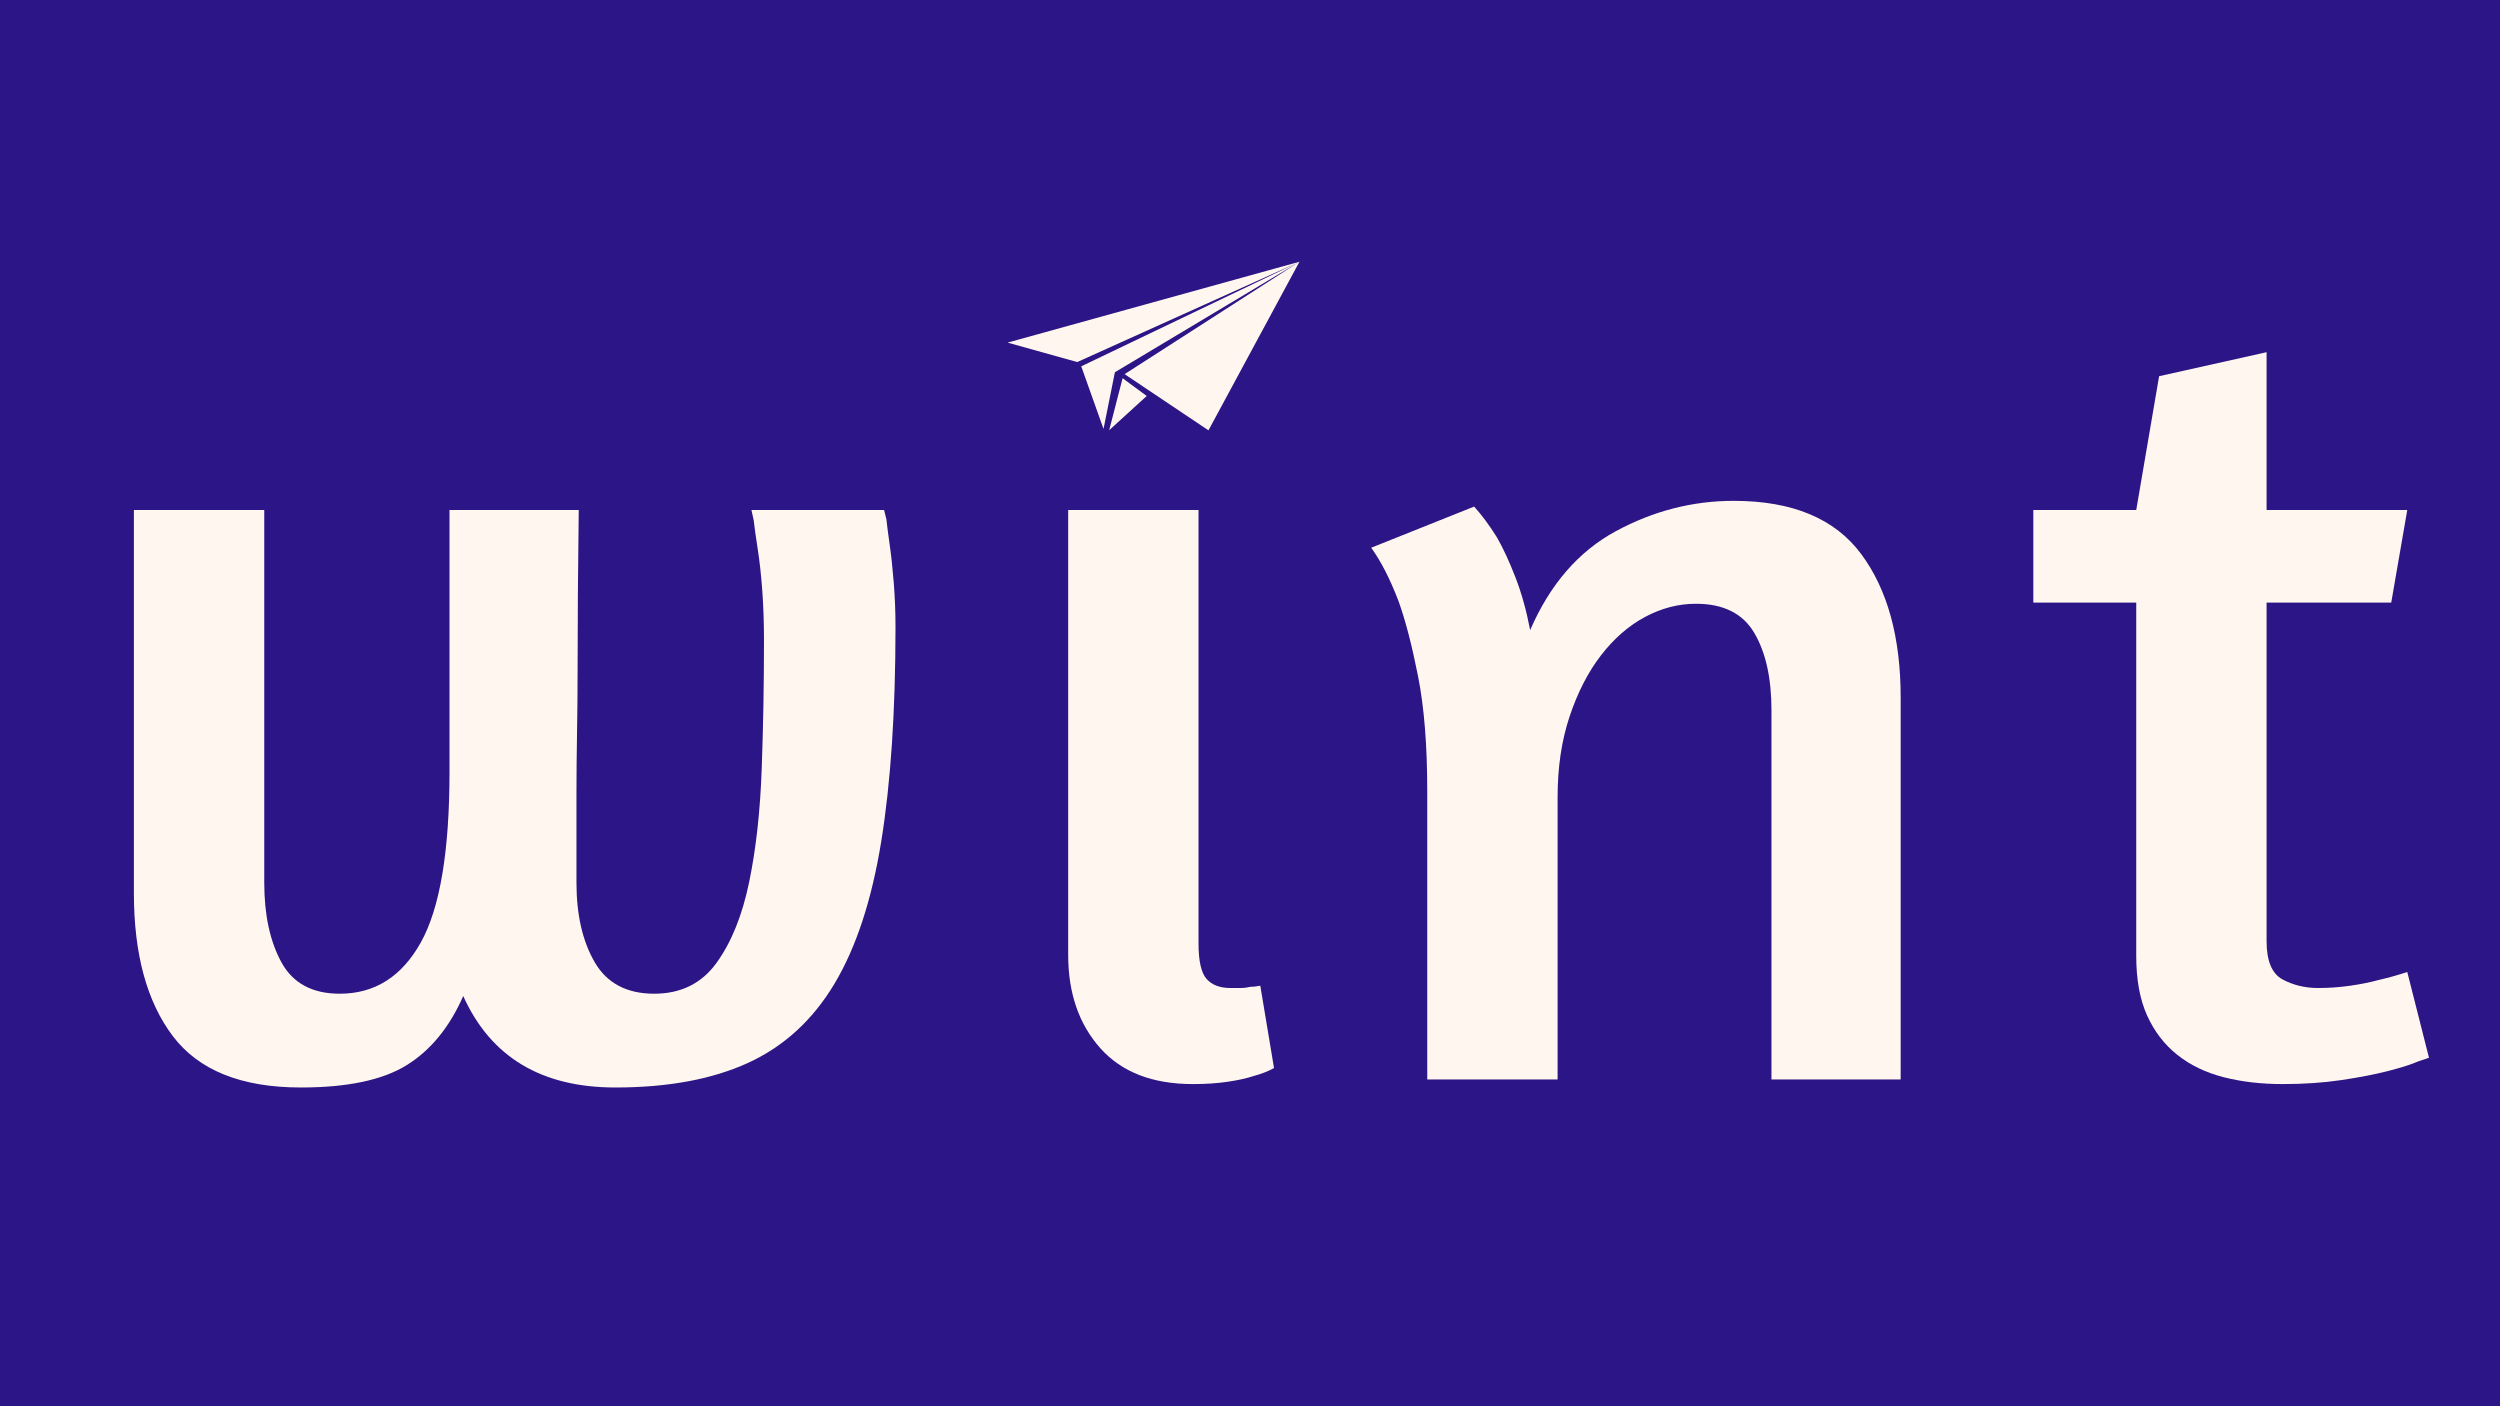 <svg xmlns="http://www.w3.org/2000/svg" xmlns:xlink="http://www.w3.org/1999/xlink" width="1920" zoomAndPan="magnify" viewBox="0 0 1440 810" height="1080" preserveAspectRatio="xMidYMid meet" version="1.0"><rect x="0" y="0" width="1440" height="810" fill="#808080" stroke="none"/><defs><g/><clipPath id="fc916f9529"><path d="M 501.168 0 L 770.172 0 L 770.172 254.223 L 501.168 254.223 Z M 501.168 0 " clip-rule="nonzero"/></clipPath><clipPath id="0e7c3c2de4"><path d="M 580.363 150.762 L 748.488 150.762 L 748.488 247.898 L 580.363 247.898 Z M 580.363 150.762 " clip-rule="nonzero"/></clipPath><clipPath id="7063503e8a"><path d="M 638 217 L 661 217 L 661 247.898 L 638 247.898 Z M 638 217 " clip-rule="nonzero"/></clipPath></defs><path fill="#2c1586" d="M -3 0.004 L 1450.5 0.004 L 1450.5 809.996 L -3 809.996 L -3 0.004 " fill-opacity="1" fill-rule="nonzero"/><g fill="#fff7ef" fill-opacity="1"><g transform="translate(37.605, 621.786)"><g><path d="M 471.625 -328.031 L 472.938 -322.75 C 473.375 -318.801 474.031 -313.754 474.906 -307.609 C 475.789 -301.461 476.562 -294.219 477.219 -285.875 C 477.875 -277.531 478.203 -269.188 478.203 -260.844 C 478.203 -212.094 475.457 -170.812 469.969 -137 C 464.477 -103.188 455.473 -75.852 442.953 -55 C 430.441 -34.145 413.867 -18.992 393.234 -9.547 C 372.598 -0.109 347.129 4.609 316.828 4.609 C 274.234 4.609 245.031 -12.953 229.219 -48.078 C 221.312 -30.078 210.441 -16.797 196.609 -8.234 C 182.785 0.328 162.477 4.609 135.688 4.609 C 101.438 4.609 76.844 -5.27 61.906 -25.031 C 46.977 -44.789 39.516 -72.234 39.516 -107.359 L 39.516 -328.031 L 114.609 -328.031 L 114.609 -113.297 C 114.609 -94.848 117.898 -79.586 124.484 -67.516 C 131.078 -55.441 142.273 -49.406 158.078 -49.406 C 178.285 -49.406 193.875 -59.285 204.844 -79.047 C 215.82 -98.805 221.312 -131.52 221.312 -177.188 L 221.312 -328.031 L 295.75 -328.031 C 295.312 -295.094 295.094 -264.57 295.094 -236.469 C 295.094 -224.176 294.984 -211.879 294.766 -199.578 C 294.547 -187.285 294.438 -175.648 294.438 -164.672 C 294.438 -153.691 294.438 -143.703 294.438 -134.703 C 294.438 -125.703 294.438 -118.566 294.438 -113.297 C 294.438 -94.848 297.945 -79.586 304.969 -67.516 C 312 -55.441 323.414 -49.406 339.219 -49.406 C 354.594 -49.406 366.562 -55.332 375.125 -67.188 C 383.688 -79.039 389.941 -94.52 393.891 -113.625 C 397.848 -132.727 400.266 -154.461 401.141 -178.828 C 402.016 -203.203 402.453 -227.906 402.453 -252.938 C 402.453 -263.031 402.125 -272.578 401.469 -281.578 C 400.812 -290.586 399.93 -298.602 398.828 -305.625 C 397.734 -312.656 396.969 -318.145 396.531 -322.094 L 395.219 -328.031 Z M 471.625 -328.031 "/></g></g></g><g fill="#fff7ef" fill-opacity="1"><g transform="translate(575.083, 621.786)"><g><path d="M 111.984 2.641 C 88.703 2.641 70.914 -4.273 58.625 -18.109 C 46.332 -31.941 40.188 -49.836 40.188 -71.797 L 40.188 -328.031 L 115.266 -328.031 L 115.266 -78.391 C 115.266 -68.285 116.801 -61.473 119.875 -57.953 C 122.945 -54.441 127.562 -52.688 133.719 -52.688 C 135.469 -52.688 137.332 -52.688 139.312 -52.688 C 141.289 -52.688 143.156 -52.91 144.906 -53.359 C 146.664 -53.359 148.645 -53.578 150.844 -54.016 L 158.75 -6.594 C 155.676 -4.832 151.723 -3.289 146.891 -1.969 C 142.93 -0.656 137.988 0.438 132.062 1.312 C 126.133 2.195 119.441 2.641 111.984 2.641 Z M 79.047 -474.25 C 93.098 -474.25 103.852 -470.078 111.312 -461.734 C 118.781 -453.391 122.516 -442.633 122.516 -429.469 C 122.516 -416.289 118.672 -405.312 110.984 -396.531 C 103.305 -387.75 92 -383.359 77.062 -383.359 C 63.008 -383.359 52.141 -387.641 44.453 -396.203 C 36.773 -404.766 32.938 -415.191 32.938 -427.484 C 32.938 -441.098 36.773 -452.297 44.453 -461.078 C 52.141 -469.859 63.672 -474.25 79.047 -474.25 Z M 79.047 -474.25 "/></g></g></g><g fill="#fff7ef" fill-opacity="1"><g transform="translate(773.346, 621.786)"><g><path d="M 247.016 0 L 247.016 -212.75 C 247.016 -231.195 243.719 -246.02 237.125 -257.219 C 230.539 -268.414 219.344 -274.016 203.531 -274.016 C 193.438 -274.016 183.664 -271.488 174.219 -266.438 C 164.781 -261.383 156.328 -254.023 148.859 -244.359 C 141.398 -234.703 135.363 -222.957 130.75 -209.125 C 126.133 -195.301 123.828 -179.828 123.828 -162.703 L 123.828 0 L 48.75 0 L 48.75 -165.984 C 48.75 -192.336 46.988 -214.406 43.469 -232.188 C 39.957 -249.969 36.227 -264.348 32.281 -275.328 C 27.445 -288.066 22.176 -298.391 16.469 -306.297 L 75.75 -330 C 80.145 -325.164 84.535 -319.238 88.922 -312.219 C 92.43 -306.07 95.941 -298.492 99.453 -289.484 C 102.973 -280.484 105.832 -270.273 108.031 -258.859 C 119.445 -285.211 135.91 -304.207 157.422 -315.844 C 178.941 -327.477 201.555 -333.297 225.266 -333.297 C 259.078 -333.297 283.555 -323.082 298.703 -302.656 C 313.859 -282.238 321.438 -254.688 321.438 -220 L 321.438 0 Z M 247.016 0 "/></g></g></g><g fill="#fff7ef" fill-opacity="1"><g transform="translate(1164.599, 621.786)"><g><path d="M 6.594 -328.031 L 65.875 -328.031 L 79.047 -405.094 L 140.953 -418.922 L 140.953 -328.031 L 221.984 -328.031 L 212.75 -274.672 L 140.953 -274.672 L 140.953 -79.703 C 140.953 -68.285 144.023 -60.926 150.172 -57.625 C 156.328 -54.332 163.133 -52.688 170.594 -52.688 C 176.75 -52.688 182.898 -53.125 189.047 -54 C 195.191 -54.883 200.68 -55.988 205.516 -57.312 C 211.223 -58.625 216.711 -60.16 221.984 -61.922 L 234.5 -12.516 L 228.562 -10.531 C 224.613 -8.781 218.797 -6.914 211.109 -4.938 C 203.422 -2.957 194.414 -1.203 184.094 0.328 C 173.781 1.867 162.477 2.641 150.188 2.641 C 137.883 2.641 126.57 1.32 116.25 -1.312 C 105.938 -3.945 97.047 -8.227 89.578 -14.156 C 82.117 -20.082 76.301 -27.656 72.125 -36.875 C 67.957 -46.102 65.875 -57.523 65.875 -71.141 L 65.875 -274.672 L 6.594 -274.672 Z M 6.594 -328.031 "/></g></g></g><g clip-path="url(#fc916f9529)"><path fill="#2c1586" d="M 635.668 -14.781 C 561.387 -14.781 501.168 45.438 501.168 119.719 C 501.168 194.004 561.387 254.223 635.668 254.223 C 709.953 254.223 770.172 194.004 770.172 119.719 C 770.172 45.438 709.953 -14.781 635.668 -14.781 " fill-opacity="1" fill-rule="nonzero"/></g><g clip-path="url(#0e7c3c2de4)"><path fill="#fff7ef" d="M 580.367 197.34 L 748.48 150.762 L 696.078 247.879 L 647.773 215.508 L 748.23 150.922 L 642.18 214.414 L 635.629 247.062 L 622.801 211 L 748.215 150.914 L 620.484 208.543 Z M 580.367 197.34 " fill-opacity="1" fill-rule="evenodd"/></g><g clip-path="url(#7063503e8a)"><path fill="#fff7ef" d="M 638.891 247.793 L 660.508 228.09 L 646.613 217.852 Z M 638.891 247.793 " fill-opacity="1" fill-rule="evenodd"/></g></svg>